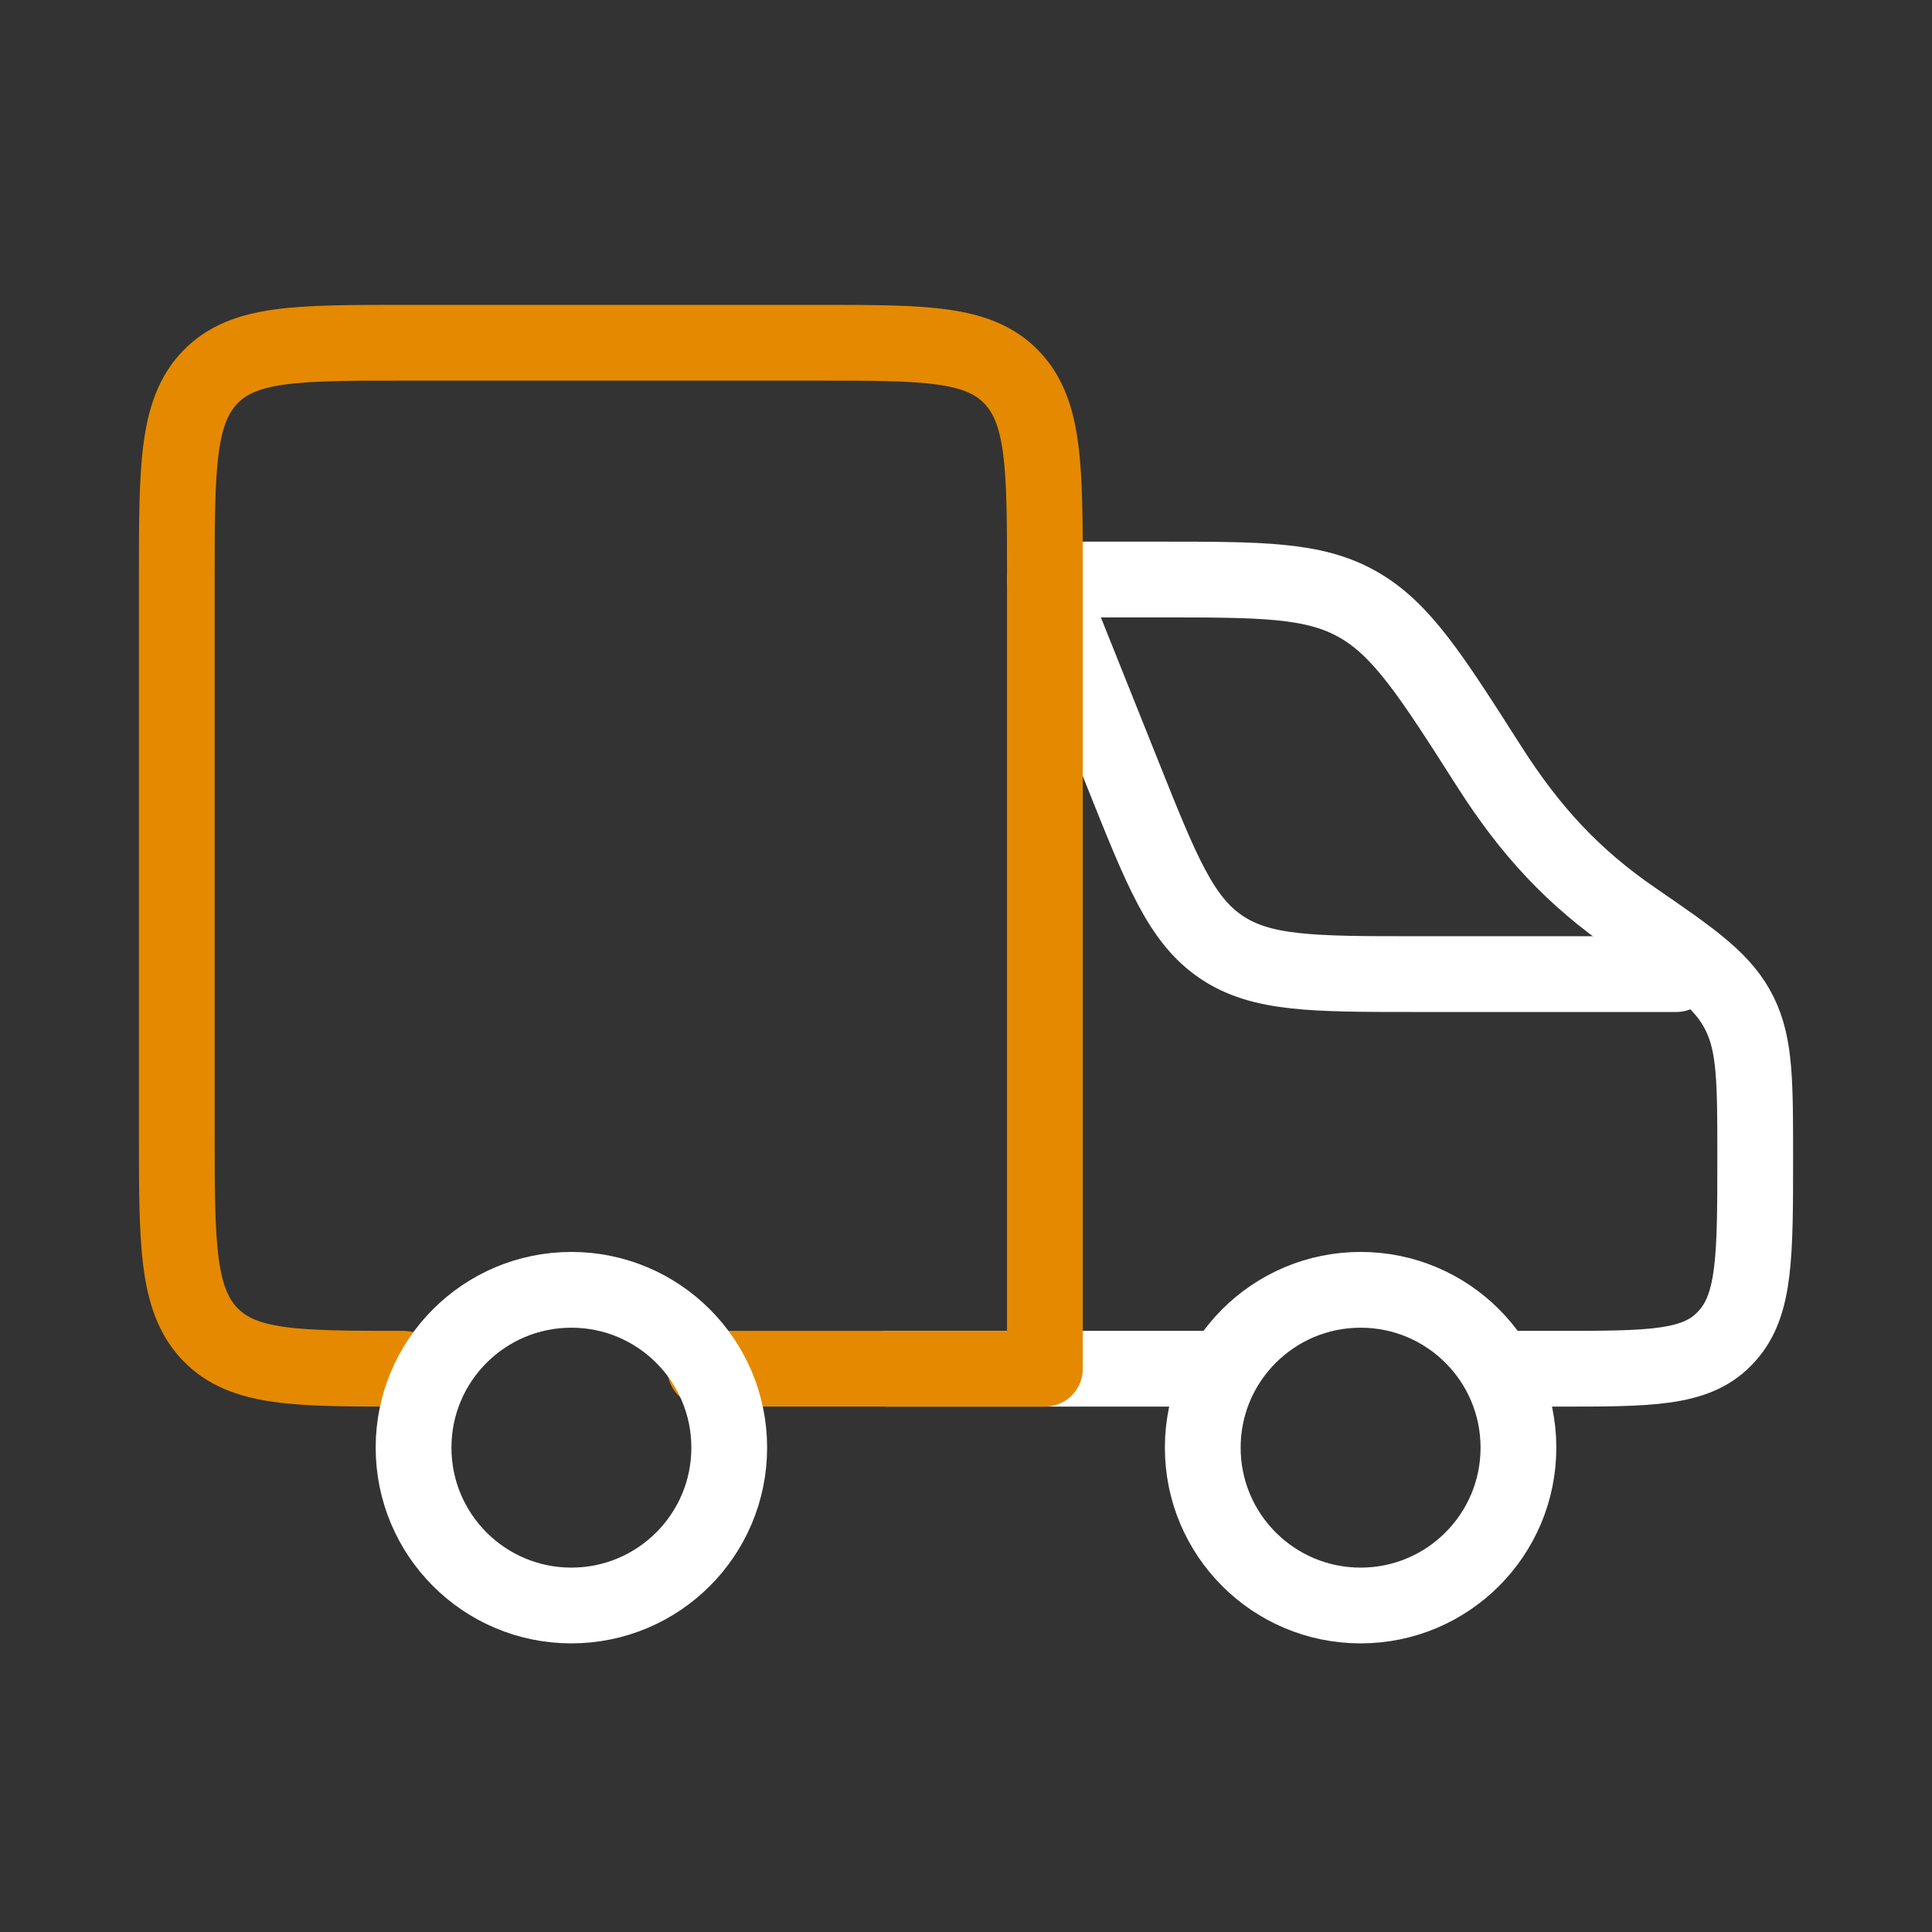 <svg width="51" height="51" viewBox="0 0 51 51" fill="none" xmlns="http://www.w3.org/2000/svg">
<rect x="0" y="0" width="51" height="51" fill="#333333" stroke="none"/>
<path d="M35.917 42.381C38.218 42.381 40.083 40.516 40.083 38.214C40.083 35.913 38.218 34.048 35.917 34.048C33.615 34.048 31.75 35.913 31.75 38.214C31.75 40.516 33.615 42.381 35.917 42.381Z" stroke="white" stroke-width="2"/>
<path d="M23.417 36.131H31.75M28.625 15.298H30.589C33.319 15.298 34.685 15.298 35.842 15.953C36.999 16.608 37.771 17.818 39.314 20.238C40.396 21.934 41.532 23.165 43.13 24.261C44.738 25.364 45.502 25.903 45.927 26.769C46.333 27.597 46.333 28.579 46.333 30.542C46.333 33.13 46.333 34.424 45.606 35.247C45.575 35.282 45.543 35.316 45.51 35.35C44.745 36.131 43.54 36.131 41.131 36.131H40.083" stroke="white" stroke-width="2" stroke-linecap="round" stroke-linejoin="round"/>
<path d="M27.583 15.298L29.655 20.476C30.669 23.013 31.177 24.282 32.235 24.998C33.293 25.714 34.659 25.714 37.392 25.714H44.25" stroke="white" stroke-width="2" stroke-linecap="round" stroke-linejoin="round"/>
<path d="M10.645 36.131C7.827 36.131 6.418 36.131 5.542 35.216C4.667 34.3 4.667 32.827 4.667 29.881V15.298C4.667 12.351 4.667 10.878 5.542 9.963C6.418 9.048 7.827 9.048 10.645 9.048H21.605C24.423 9.048 25.832 9.048 26.708 9.963C27.583 10.878 27.583 12.351 27.583 15.298V36.131H18.616" stroke="#E58900" stroke-width="2" stroke-linecap="round" stroke-linejoin="round"/>
<path d="M15.083 42.381C17.384 42.381 19.25 40.516 19.25 38.214C19.25 35.913 17.384 34.048 15.083 34.048C12.782 34.048 10.917 35.913 10.917 38.214C10.917 40.516 12.782 42.381 15.083 42.381Z" stroke="white" stroke-width="2"/>
</svg>
